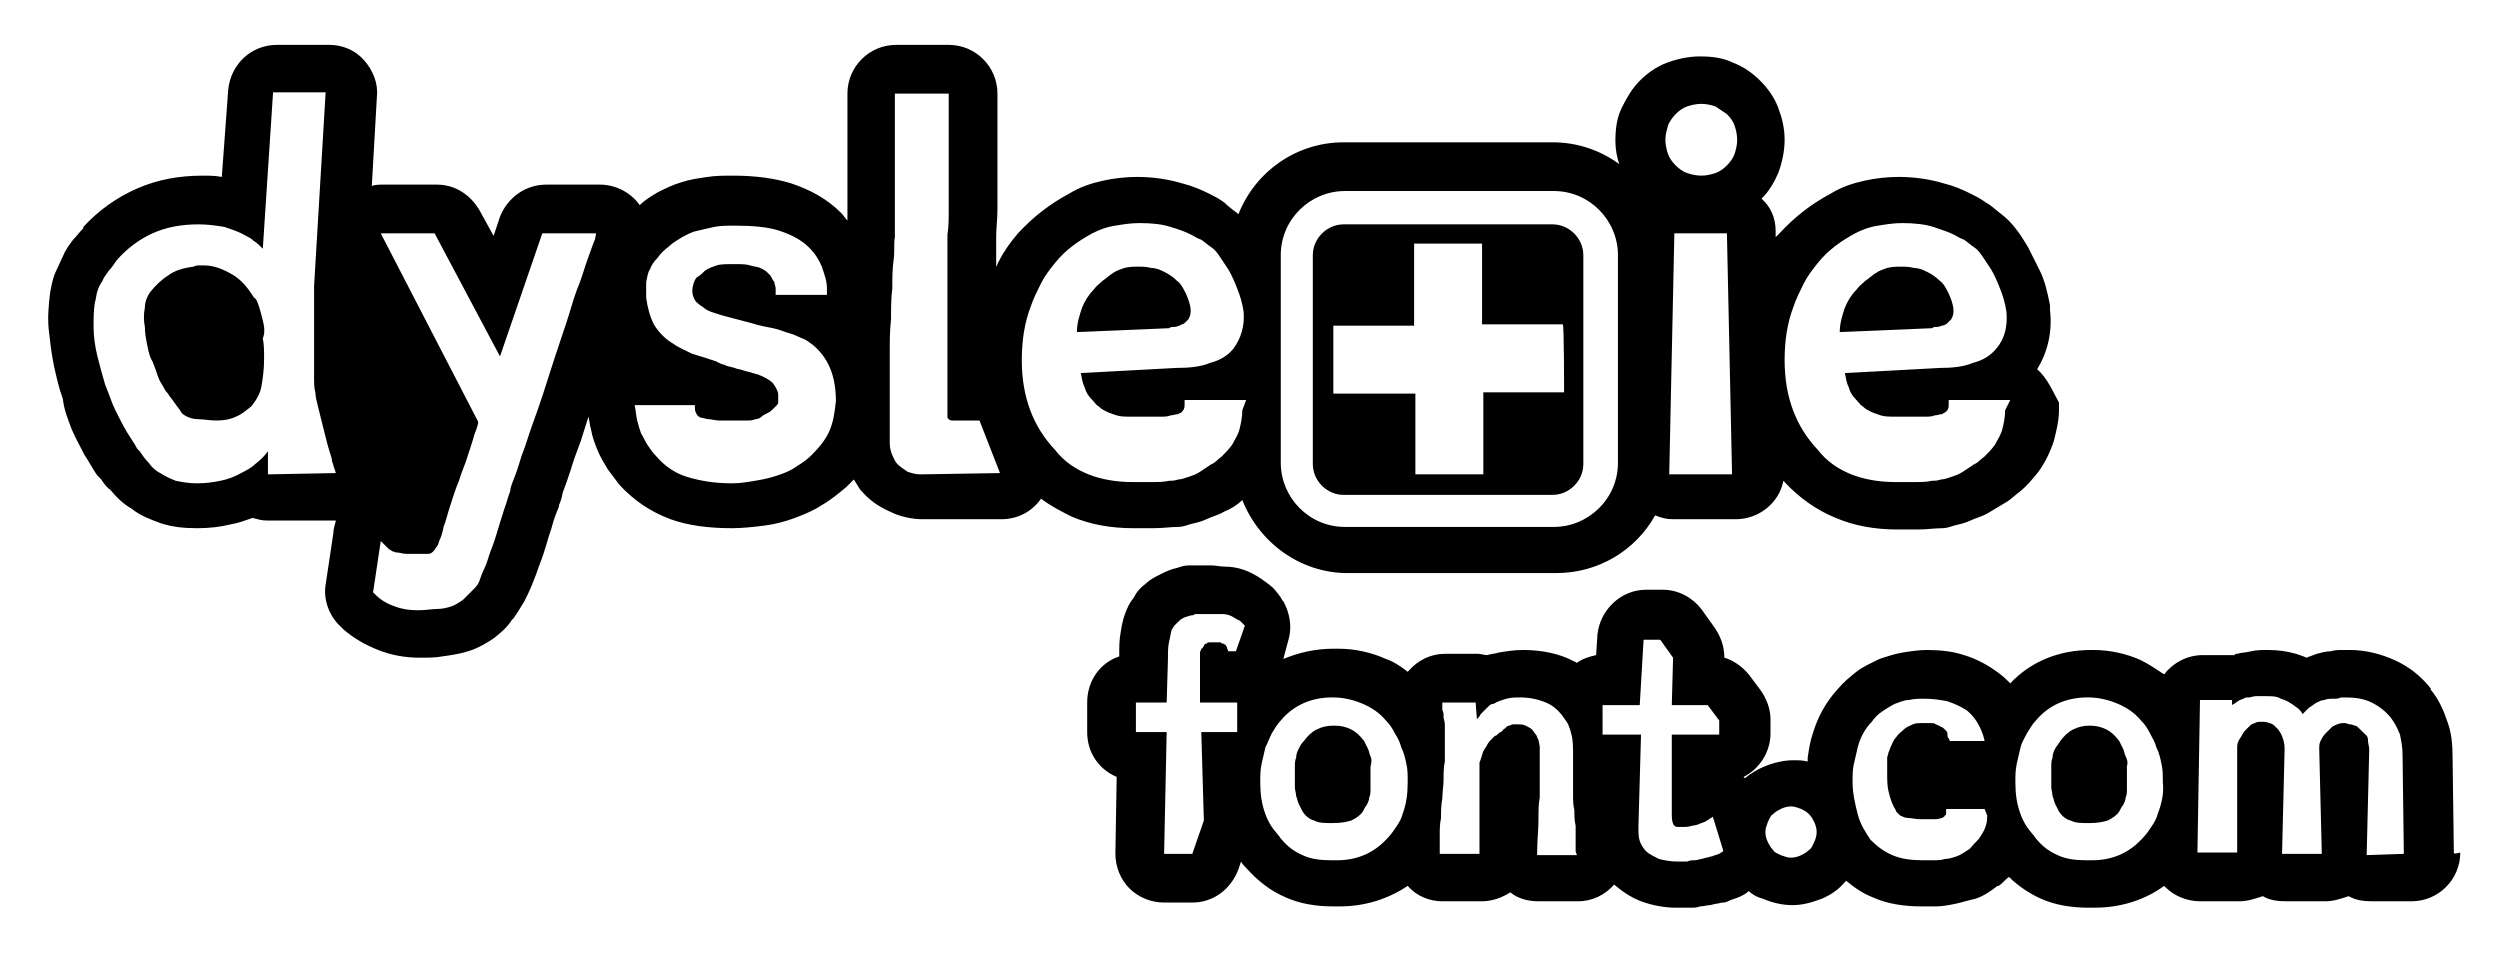 <?xml version="1.0" encoding="utf-8"?>
<!-- Generator: Adobe Illustrator 23.1.1, SVG Export Plug-In . SVG Version: 6.00 Build 0)  -->
<svg version="1.1" id="Laag_1" xmlns="http://www.w3.org/2000/svg" xmlns:xlink="http://www.w3.org/1999/xlink" x="0px" y="0px"
	 viewBox="0 0 195 74.5" style="enable-background:new 0 0 195 74.5;" xml:space="preserve">
<g>
	<g>
		<path d="M106.9,59c-0.1-0.2-0.1-0.4-0.2-0.6c-0.1-0.2-0.2-0.4-0.3-0.6c-0.3-0.4-0.6-0.7-1-0.9c-0.4-0.2-0.8-0.3-1.3-0.3H104
			c-0.5,0-0.9,0.1-1.3,0.3c-0.4,0.2-0.7,0.5-1,0.9c-0.2,0.2-0.3,0.4-0.4,0.6c-0.1,0.2-0.2,0.4-0.2,0.7c-0.1,0.2-0.1,0.5-0.1,0.7
			c0,0.2,0,0.5,0,0.8c0,0.3,0,0.6,0,0.8c0,0.2,0.1,0.5,0.1,0.7c0.1,0.2,0.1,0.4,0.2,0.6c0.1,0.2,0.2,0.4,0.3,0.6
			c0.2,0.3,0.5,0.6,0.9,0.7c0.4,0.2,0.8,0.2,1.4,0.2h0.1c0.6,0,1.1-0.1,1.4-0.2c0.4-0.2,0.7-0.4,0.9-0.7c0.1-0.2,0.2-0.4,0.3-0.5
			c0.1-0.2,0.2-0.4,0.2-0.6c0.1-0.2,0.1-0.4,0.1-0.7c0-0.2,0-0.5,0-0.8c0-0.3,0-0.6,0-0.9C107,59.4,107,59.2,106.9,59z"/>
		<path d="M165.8,59c-0.1-0.2-0.1-0.4-0.2-0.6c-0.1-0.2-0.2-0.4-0.3-0.6c-0.3-0.4-0.6-0.7-1-0.9c-0.4-0.2-0.8-0.3-1.3-0.3H163
			c-0.5,0-0.9,0.1-1.3,0.3c-0.4,0.2-0.7,0.5-1,0.9c-0.1,0.2-0.3,0.4-0.4,0.6c-0.1,0.2-0.2,0.4-0.2,0.7c-0.1,0.2-0.1,0.5-0.1,0.7
			c0,0.2,0,0.5,0,0.8c0,0.3,0,0.6,0,0.8s0.1,0.5,0.1,0.7c0.1,0.2,0.1,0.4,0.2,0.6c0.1,0.2,0.2,0.4,0.3,0.6c0.2,0.3,0.5,0.6,0.9,0.7
			c0.4,0.2,0.8,0.2,1.4,0.2h0.1c0.6,0,1.1-0.1,1.4-0.2c0.4-0.2,0.7-0.4,0.9-0.7c0.1-0.2,0.2-0.4,0.3-0.5c0.1-0.2,0.2-0.4,0.2-0.6
			c0.1-0.2,0.1-0.4,0.1-0.7c0-0.2,0-0.5,0-0.8c0-0.3,0-0.6,0-0.9C166,59.4,165.9,59.2,165.8,59z"/>
		<path d="M191.4,66.5l-0.1-7.5c0-1-0.1-1.9-0.4-2.7c-0.3-0.9-0.7-1.8-1.3-2.5c0,0,0,0,0-0.1c-0.8-1-1.7-1.7-2.8-2.2
			c-1.1-0.5-2.3-0.8-3.5-0.8h0c-0.2,0-0.4,0-0.6,0c-0.3,0-0.6,0-0.9,0.1c-0.4,0-0.7,0.1-1.1,0.2c-0.3,0.1-0.5,0.2-0.8,0.3
			c-0.2-0.1-0.5-0.2-0.8-0.3c-0.7-0.2-1.4-0.3-2.2-0.3c-0.5,0-0.9,0-1.3,0.1c-0.4,0.1-0.8,0.1-1.1,0.2c-0.1,0-0.2,0-0.2,0.1h-2.5
			c-1.2,0-2.3,0.6-3,1.5c-0.6-0.4-1.2-0.8-1.8-1.1c-1.1-0.5-2.4-0.8-3.7-0.8c0,0,0,0-0.1,0h-0.1c0,0,0,0,0,0c-2.5,0-4.7,0.9-6.3,2.6
			c-0.3-0.3-0.5-0.5-0.9-0.8c-0.8-0.6-1.7-1.1-2.7-1.4c-0.9-0.3-1.9-0.4-2.9-0.4c-0.6,0-1.3,0.1-1.9,0.2c-0.6,0.1-1.2,0.3-1.8,0.5
			c-0.6,0.3-1.3,0.6-1.8,1c-0.5,0.4-1,0.8-1.5,1.4c-0.9,1-1.5,2.1-1.9,3.4c-0.2,0.6-0.3,1.2-0.4,1.9c0,0.1,0,0.2,0,0.3
			c-0.4-0.1-0.7-0.1-1.1-0.1c-0.8,0-1.6,0.2-2.3,0.5c-0.5,0.2-1,0.5-1.5,0.9c0,0-0.1-0.1-0.1-0.1c1.2-0.6,2.1-1.9,2.1-3.4v-1.1
			c0-0.8-0.3-1.6-0.8-2.3l-0.9-1.2c-0.5-0.6-1.2-1.1-1.9-1.3l0,0c0-0.9-0.3-1.7-0.8-2.4l-1-1.4c-0.7-0.9-1.8-1.5-3-1.5h-1.3
			c-2,0-3.6,1.6-3.8,3.5l-0.1,1.6c-0.5,0.1-1.1,0.3-1.5,0.6c-0.1,0-0.1-0.1-0.2-0.1c-1.1-0.6-2.5-0.9-4-0.9c-0.7,0-1.3,0.1-1.9,0.2
			c-0.3,0.1-0.6,0.1-0.9,0.2c-0.2,0-0.5-0.1-0.7-0.1h-2.6c-1.1,0-2.1,0.5-2.8,1.3c0,0-0.1,0.1-0.1,0.1c-0.5-0.4-1.1-0.8-1.7-1
			c-1.1-0.5-2.4-0.8-3.7-0.8c0,0,0,0-0.1,0H104c0,0,0,0,0,0c-1.4,0-2.7,0.3-3.9,0.8l0.4-1.5c0.3-1,0.1-2.1-0.4-3l-0.1-0.1
			c0-0.1-0.1-0.1-0.1-0.2c-0.3-0.4-0.5-0.7-0.9-1c-0.4-0.3-0.8-0.6-1.2-0.8c-0.7-0.4-1.5-0.6-2.2-0.6c-0.4,0-0.8-0.1-1.1-0.1h-0.6
			c-0.2,0-0.4,0-0.6,0c-0.2,0-0.4,0-0.6,0c-0.3,0-0.6,0.1-0.9,0.2c-0.5,0.1-0.9,0.3-1.3,0.5c-0.4,0.2-0.8,0.4-1.1,0.7
			c-0.4,0.3-0.7,0.6-0.9,1c-0.1,0.2-0.3,0.4-0.4,0.6c0,0.1-0.1,0.1-0.1,0.2c-0.3,0.6-0.5,1.3-0.6,2.1c-0.1,0.5-0.1,1.1-0.1,1.8
			c-1.5,0.5-2.5,1.9-2.5,3.6v2.3c0,1.6,0.9,2.9,2.3,3.5l-0.1,6c0,1,0.4,2,1.1,2.7c0.7,0.7,1.7,1.1,2.7,1.1h2.2c1.6,0,3-1,3.6-2.6
			l0.2-0.6c0.1,0.2,0.3,0.4,0.4,0.5c0.9,1,1.9,1.8,3.1,2.3c1.1,0.5,2.4,0.7,3.7,0.7h0.5c2,0,3.8-0.6,5.3-1.6c0,0,0,0,0,0
			c0.7,0.8,1.7,1.2,2.7,1.2h3.1c0.8,0,1.6-0.3,2.2-0.7c0.6,0.5,1.4,0.7,2.2,0.7h3.1c1.1,0,2.1-0.5,2.8-1.3c0.6,0.5,1.3,1,2.1,1.3
			c0.8,0.3,1.8,0.5,2.7,0.5c0.4,0,0.7,0,1.1,0c0.3,0,0.6,0,0.8-0.1c0.3,0,0.5-0.1,0.8-0.1l0.4-0.1c0.2,0,0.4-0.1,0.6-0.1
			c0.2,0,0.4-0.1,0.6-0.2c0.3-0.1,0.6-0.2,0.8-0.3c0.2-0.1,0.4-0.2,0.6-0.4c0.3,0.3,0.7,0.5,1.1,0.6c0.7,0.3,1.5,0.5,2.3,0.5
			c0.8,0,1.5-0.2,2.3-0.5c0.7-0.3,1.3-0.7,1.8-1.3c0,0,0.1-0.1,0.1-0.1c0.6,0.5,1.3,1,2.1,1.3c1.1,0.5,2.4,0.7,3.8,0.7
			c0.4,0,0.7,0,1.1,0c0.5,0,1-0.1,1.5-0.2c0.5-0.1,1.1-0.3,1.6-0.4c0.6-0.2,1.2-0.6,1.7-1c0,0,0,0,0.1,0c0.3-0.2,0.5-0.5,0.8-0.7
			c0.7,0.7,1.6,1.3,2.5,1.7c1.1,0.5,2.4,0.7,3.7,0.7h0.5c2,0,3.9-0.6,5.4-1.7c0,0,0.1,0.1,0.1,0.1c0.7,0.7,1.7,1.1,2.7,1.1h3.1
			c0.6,0,1.2-0.2,1.8-0.4c0.5,0.3,1.1,0.4,1.8,0.4h3.1c0.6,0,1.2-0.2,1.8-0.4c0.5,0.3,1.1,0.4,1.8,0.4h3.1c0,0,0,0,0,0
			c2.1,0,3.8-1.7,3.8-3.8C191.5,66.6,191.4,66.6,191.4,66.5z M96.4,50.8h-0.6c0-0.1-0.1-0.2-0.1-0.3c0-0.1-0.1-0.1-0.1-0.2
			c-0.1,0-0.1-0.1-0.2-0.1c-0.1,0-0.1,0-0.2-0.1h0c0,0-0.1,0-0.1,0c-0.1,0-0.2,0-0.3,0h-0.4c-0.1,0-0.2,0-0.3,0.1
			c-0.1,0-0.2,0.1-0.2,0.2c-0.1,0.1-0.1,0.2-0.2,0.2c0,0.1-0.1,0.2-0.1,0.3v1v2.9h2.9v2.3h-2.8l0.2,6.9l-0.9,2.6h-2.2l0.2-9.5h-2.4
			v-2.3h2.4l0.1-3.4c0-0.6,0-1,0.1-1.4c0.1-0.4,0.1-0.6,0.2-0.9c0.1-0.1,0.1-0.2,0.2-0.3c0.1-0.1,0.2-0.2,0.3-0.3
			c0.1-0.1,0.2-0.2,0.4-0.3c0.2-0.1,0.3-0.1,0.6-0.2c0.1,0,0.2,0,0.3-0.1c0.1,0,0.3,0,0.4,0c0.1,0,0.3,0,0.4,0c0.1,0,0.3,0,0.4,0
			h0.2c0.2,0,0.5,0,0.8,0c0.3,0,0.6,0.1,0.9,0.3c0.2,0.1,0.3,0.2,0.4,0.2c0.1,0.1,0.2,0.2,0.3,0.3l0.1,0.1L96.4,50.8z M109.4,63.5
			c-0.1,0.4-0.3,0.7-0.5,1c-0.2,0.3-0.4,0.6-0.7,0.9c-1,1.1-2.3,1.7-3.9,1.7h-0.5c-0.8,0-1.6-0.1-2.2-0.4c-0.7-0.3-1.2-0.7-1.7-1.3
			c-0.2-0.3-0.5-0.6-0.7-0.9c-0.2-0.3-0.4-0.7-0.5-1c-0.3-0.8-0.4-1.6-0.4-2.5c0-0.5,0-0.9,0.1-1.4c0.1-0.4,0.2-0.9,0.3-1.3
			c0.2-0.4,0.3-0.7,0.5-1.1c0.2-0.3,0.4-0.7,0.7-1c1-1.2,2.4-1.8,4-1.8h0.1c0.8,0,1.6,0.2,2.3,0.5c0.7,0.3,1.3,0.7,1.8,1.3
			c0.3,0.3,0.5,0.6,0.7,1c0.2,0.3,0.4,0.7,0.5,1.1c0.2,0.4,0.3,0.8,0.4,1.3c0.1,0.4,0.1,0.9,0.1,1.4
			C109.8,61.9,109.7,62.7,109.4,63.5z M123,66.7h-3.1l0-0.3c0-0.9,0.1-1.7,0.1-2.4c0-0.7,0-1.3,0.1-1.8c0-0.5,0-0.9,0-1.2
			c0-0.3,0-0.6,0-0.8c0-0.2,0-0.4,0-0.5c0-0.1,0-0.2,0-0.3v-0.1c0-0.4,0-0.8,0-1c0-0.2-0.1-0.5-0.1-0.6c-0.1-0.1-0.1-0.3-0.2-0.4
			c-0.1-0.1-0.2-0.3-0.3-0.4c-0.1-0.1-0.3-0.2-0.5-0.3c-0.2-0.1-0.4-0.1-0.7-0.1c-0.1,0-0.2,0-0.3,0s-0.2,0.1-0.3,0.1
			c-0.1,0-0.2,0.1-0.3,0.2c-0.1,0.1-0.2,0.1-0.2,0.2c-0.1,0.1-0.2,0.1-0.3,0.2c-0.1,0.1-0.2,0.2-0.3,0.2c-0.1,0.1-0.2,0.2-0.3,0.3
			c-0.1,0.1-0.2,0.2-0.3,0.4c-0.1,0.2-0.2,0.3-0.3,0.5c-0.1,0.2-0.1,0.4-0.2,0.6c0,0.1-0.1,0.2-0.1,0.3c0,0.1,0,0.2,0,0.3
			c0,0.1,0,0.2,0,0.4s0,0.3,0,0.5c0,0.1,0,0.2,0,0.4c0,0.2,0,0.5,0,0.7c0,0.3,0,0.6,0,0.9c0,0.3,0,0.7,0,1c0,0.3,0,0.7,0,1
			c0,0.3,0,0.6,0,0.8c0,0.2,0,0.4,0,0.6c0,0.2,0,0.2,0,0.2l0,0.3h-3.1l0-0.3c0,0,0-0.1,0-0.3c0-0.2,0-0.5,0-0.9c0-0.4,0-0.8,0.1-1.3
			c0-0.5,0-1,0.1-1.5c0-0.5,0.1-1,0.1-1.5c0-0.5,0-1,0.1-1.4c0-0.4,0-0.8,0-1.2c0-0.3,0-0.6,0-0.7c0-0.2,0-0.4,0-0.7
			c0-0.3,0-0.5-0.1-0.8c0-0.3,0-0.5-0.1-0.6c0-0.2,0-0.3,0-0.3l0-0.3h2.6l0.1,1.3c0.1-0.1,0.2-0.2,0.3-0.4c0.1-0.1,0.2-0.2,0.3-0.3
			c0.1-0.1,0.2-0.2,0.3-0.3c0.1-0.1,0.2-0.2,0.4-0.2c0.3-0.2,0.7-0.3,1-0.4c0.4-0.1,0.7-0.1,1.1-0.1c0.8,0,1.6,0.2,2.2,0.5
			c0.6,0.3,1,0.8,1.4,1.4c0.2,0.3,0.3,0.7,0.4,1.1c0.1,0.4,0.1,1,0.1,1.7c0,0.1,0,0.4,0,0.7c0,0.3,0,0.6,0,1c0,0.4,0,0.8,0,1.2
			c0,0.4,0,0.8,0.1,1.2c0,0.4,0,0.8,0.1,1.2c0,0.4,0,0.7,0,1c0,0.3,0,0.5,0,0.7c0,0.2,0,0.3,0,0.3L123,66.7L123,66.7z M134.4,66.4
			c-0.1,0.1-0.2,0.1-0.3,0.2c-0.1,0-0.2,0.1-0.3,0.1c-0.1,0-0.2,0.1-0.3,0.1c-0.1,0-0.3,0.1-0.4,0.1c-0.1,0-0.3,0.1-0.4,0.1
			c-0.1,0-0.3,0.1-0.5,0.1c-0.2,0-0.4,0-0.6,0.1c-0.2,0-0.5,0-0.8,0c-0.5,0-1-0.1-1.4-0.2c-0.4-0.2-0.8-0.4-1-0.6
			c-0.2-0.2-0.4-0.5-0.5-0.8c-0.1-0.3-0.1-0.7-0.1-1.2l0.2-7.1H125v-2.3h2.9l0.3-5.1h1.3l1,1.4l-0.1,3.7h2.8l0.9,1.2v1.1h-3.7l0,6.3
			c0,0.5,0.1,0.7,0.2,0.8c0.1,0.1,0.2,0.1,0.3,0.1s0.3,0,0.4,0h0c0.2,0,0.4,0,0.7-0.1c0.2,0,0.5-0.1,0.7-0.2c0.1,0,0.2-0.1,0.3-0.1
			c0.1-0.1,0.2-0.1,0.3-0.2c0.1-0.1,0.2-0.1,0.3-0.2l0.8,2.6L134.4,66.4z M141.5,65.7c-0.1,0.2-0.2,0.5-0.4,0.6
			c-0.2,0.2-0.4,0.3-0.6,0.4c-0.2,0.1-0.5,0.2-0.8,0.2c-0.3,0-0.5-0.1-0.8-0.2c-0.2-0.1-0.5-0.2-0.6-0.4c-0.2-0.2-0.3-0.4-0.4-0.6
			c-0.1-0.2-0.2-0.5-0.2-0.8c0-0.3,0.1-0.5,0.2-0.8c0.1-0.2,0.2-0.5,0.4-0.6c0.2-0.2,0.4-0.3,0.6-0.4c0.2-0.1,0.5-0.2,0.8-0.2
			c0.3,0,0.5,0.1,0.8,0.2c0.2,0.1,0.4,0.2,0.6,0.4c0.2,0.2,0.3,0.4,0.4,0.6c0.1,0.2,0.2,0.5,0.2,0.8
			C141.7,65.2,141.6,65.5,141.5,65.7z M155,63.6c0,0.2,0,0.5-0.1,0.8c-0.1,0.3-0.2,0.5-0.4,0.8c-0.1,0.2-0.3,0.4-0.5,0.6
			c-0.2,0.2-0.3,0.4-0.5,0.5c-0.3,0.2-0.6,0.4-0.9,0.5S152,67,151.7,67c-0.3,0.1-0.6,0.1-0.9,0.1c-0.3,0-0.6,0-0.9,0
			c-0.8,0-1.6-0.1-2.3-0.4c-0.7-0.3-1.2-0.7-1.7-1.2c-0.4-0.6-0.8-1.2-1-2c-0.2-0.8-0.4-1.6-0.4-2.5c0-0.5,0-1,0.1-1.4
			s0.2-0.9,0.3-1.3c0.2-0.8,0.6-1.5,1.1-2c0.2-0.3,0.5-0.6,0.8-0.8c0.3-0.2,0.6-0.4,1-0.6c0.3-0.1,0.7-0.3,1.1-0.3
			c0.4-0.1,0.8-0.1,1.2-0.1c0.7,0,1.3,0.1,1.8,0.2c0.6,0.2,1,0.4,1.5,0.7c0.6,0.5,1,1.1,1.3,2l0.1,0.4h-2.7l-0.1-0.2
			c-0.1-0.1-0.1-0.2-0.1-0.4c0-0.1-0.1-0.2-0.2-0.3c-0.1-0.1-0.2-0.2-0.3-0.2c-0.1-0.1-0.2-0.1-0.4-0.2c-0.1-0.1-0.3-0.1-0.4-0.1
			c-0.2,0-0.4,0-0.6,0c-0.3,0-0.6,0-0.8,0.1s-0.5,0.2-0.7,0.4c-0.2,0.2-0.4,0.3-0.6,0.6c-0.2,0.2-0.3,0.5-0.4,0.7
			c-0.1,0.2-0.1,0.3-0.2,0.5c0,0.1-0.1,0.3-0.1,0.4c0,0.1,0,0.3,0,0.5c0,0.2,0,0.4,0,0.7c0,0.5,0,1,0.1,1.4c0.1,0.4,0.2,0.8,0.4,1.2
			l0,0c0.1,0.2,0.2,0.3,0.2,0.4c0.1,0.1,0.2,0.2,0.3,0.3c0.2,0.1,0.4,0.2,0.6,0.2c0.3,0,0.6,0.1,1,0.1h0.2c0.4,0,0.8,0,1,0
			c0.2,0,0.4-0.1,0.5-0.1c0.1-0.1,0.2-0.1,0.2-0.2c0.1,0,0.1-0.1,0.1-0.3l0-0.2h3L155,63.6L155,63.6z M168.3,63.5
			c-0.1,0.4-0.3,0.7-0.5,1c-0.2,0.3-0.4,0.6-0.7,0.9c-1,1.1-2.3,1.7-3.9,1.7h-0.5c-0.8,0-1.6-0.1-2.2-0.4c-0.7-0.3-1.2-0.7-1.7-1.3
			c-0.2-0.3-0.5-0.6-0.7-0.9c-0.2-0.3-0.4-0.7-0.5-1c-0.3-0.8-0.4-1.6-0.4-2.5c0-0.5,0-0.9,0.1-1.4c0.1-0.4,0.2-0.9,0.3-1.3
			c0.1-0.4,0.3-0.7,0.5-1.1c0.2-0.3,0.4-0.7,0.7-1c1-1.2,2.4-1.8,4-1.8h0.1c0.8,0,1.6,0.2,2.3,0.5c0.7,0.3,1.3,0.7,1.8,1.3
			c0.3,0.3,0.5,0.6,0.7,1s0.4,0.7,0.5,1.1c0.2,0.4,0.3,0.8,0.4,1.3c0.1,0.4,0.1,0.9,0.1,1.4C168.8,61.9,168.6,62.7,168.3,63.5z
			 M184.6,66.7l0.2-8.2c0-0.3-0.1-0.5-0.1-0.8s-0.2-0.4-0.4-0.6c-0.1-0.1-0.2-0.2-0.3-0.3c-0.1-0.1-0.2-0.2-0.3-0.2
			s-0.2-0.1-0.4-0.1c-0.1,0-0.3-0.1-0.4-0.1h0c-0.2,0-0.4,0-0.6,0.1c-0.2,0.1-0.3,0.1-0.4,0.2c-0.1,0.1-0.2,0.2-0.3,0.3
			c-0.1,0.1-0.1,0.1-0.2,0.2c-0.2,0.2-0.3,0.4-0.4,0.6c-0.1,0.2-0.1,0.4-0.1,0.6l0.2,8.2H178l0.2-8.2c0-0.4-0.1-0.8-0.3-1.2
			c-0.1-0.1-0.1-0.2-0.2-0.3c-0.1-0.1-0.2-0.2-0.3-0.3c-0.1-0.1-0.3-0.2-0.4-0.2c-0.2-0.1-0.4-0.1-0.6-0.1c-0.2,0-0.4,0-0.5,0.1
			c-0.1,0-0.3,0.1-0.4,0.2c-0.1,0.1-0.2,0.2-0.3,0.3c-0.1,0.1-0.2,0.2-0.3,0.4c-0.1,0.2-0.2,0.3-0.3,0.5c-0.1,0.2-0.1,0.4-0.1,0.6
			c0,0.1,0,0.3,0,0.4s0,0.3,0,0.4v1c0,0.1,0,0.2,0,0.5s0,0.5,0,0.8c0,0.3,0,0.6,0,1s0,0.7,0,1c0,0.4,0,0.7,0,1c0,0.3,0,0.6,0,0.9
			c0,0.3,0,0.5,0,0.6c0,0.2,0,0.2,0,0.2v0.3h-3.1l0.2-11.9h2.5v0.4c0.1-0.1,0.2-0.1,0.3-0.2c0.1-0.1,0.2-0.1,0.3-0.2h0
			c0.1,0,0.2-0.1,0.3-0.1c0.1-0.1,0.2-0.1,0.4-0.1c0.2,0,0.3-0.1,0.6-0.1c0.2,0,0.5,0,0.8,0c0.4,0,0.8,0,1.1,0.2
			c0.4,0.1,0.7,0.3,1,0.5c0.1,0.1,0.3,0.2,0.4,0.3s0.2,0.2,0.3,0.4c0.2-0.2,0.3-0.3,0.5-0.5c0.2-0.1,0.4-0.3,0.6-0.4
			c0.2-0.1,0.4-0.2,0.6-0.2c0.2-0.1,0.5-0.1,0.7-0.1c0.2,0,0.4,0,0.6-0.1c0.2,0,0.3,0,0.4,0h0c0.7,0,1.4,0.1,2,0.4
			c0.6,0.3,1.1,0.7,1.5,1.2c0.3,0.4,0.5,0.8,0.7,1.3c0.1,0.5,0.2,1,0.2,1.6l0.1,7.7L184.6,66.7L184.6,66.7z"/>
	</g>
	<g>
		<path d="M20.5,25c-0.1-0.4-0.2-0.8-0.3-1.1c-0.1-0.3-0.2-0.6-0.4-0.7c-0.5-0.8-1-1.4-1.7-1.8c-0.7-0.4-1.4-0.7-2.2-0.7
			c-0.1,0-0.2,0-0.4,0c-0.1,0-0.2,0-0.4,0.1c-0.8,0.1-1.5,0.3-2,0.7c-0.5,0.3-1,0.8-1.4,1.3c-0.2,0.3-0.4,0.7-0.4,1.2
			c-0.1,0.5-0.1,1,0,1.5c0,0.5,0.1,1,0.2,1.5c0.1,0.5,0.2,0.9,0.4,1.2c0.2,0.5,0.3,0.8,0.4,1.1c0.1,0.3,0.2,0.5,0.4,0.8
			c0.1,0.2,0.2,0.4,0.4,0.6c0.1,0.2,0.3,0.4,0.5,0.7c0.2,0.3,0.4,0.5,0.5,0.7c0.1,0.2,0.3,0.3,0.5,0.4c0.2,0.1,0.5,0.2,0.9,0.2
			c0.4,0,0.8,0.1,1.4,0.1c0.6,0,1.1-0.1,1.5-0.3c0.5-0.2,0.8-0.5,1.2-0.8c0.4-0.5,0.7-1,0.8-1.6c0.1-0.6,0.2-1.3,0.2-2.1
			c0-0.6,0-1.1-0.1-1.6C20.7,25.9,20.6,25.4,20.5,25z"/>
		<path d="M91.6,25.5c0.2,0,0.3-0.1,0.4-0.1c0.1-0.1,0.3-0.1,0.4-0.2s0.2-0.2,0.3-0.3c0.3-0.5,0.2-1.1-0.2-2c-0.2-0.4-0.4-0.8-0.7-1
			c-0.3-0.3-0.6-0.5-1-0.7s-0.7-0.3-1-0.3c-0.4-0.1-0.7-0.1-1-0.1c-0.4,0-0.7,0-1.1,0.1c-0.3,0.1-0.6,0.2-0.9,0.4
			c-0.3,0.2-0.5,0.4-0.8,0.6c-0.2,0.2-0.5,0.4-0.7,0.7c-0.4,0.4-0.7,0.9-0.9,1.4c-0.2,0.6-0.4,1.2-0.4,1.9l7.2-0.3
			C91.3,25.5,91.4,25.5,91.6,25.5z"/>
		<path d="M121.1,17.5h-16.3c-1.3,0-2.4,1.1-2.4,2.4v16.3c0,1.3,1.1,2.4,2.4,2.4h16.3c1.3,0,2.4-1.1,2.4-2.4V19.9
			C123.5,18.6,122.4,17.5,121.1,17.5z M122,30.6h-6.3V37h-5.3v-6.3H104v-5.3h6.3V19h5.3v6.3h6.3C122,25.3,122,30.6,122,30.6z"/>
		<path d="M158.9,28.8c0.8-1.3,1.2-2.9,1-4.6c0-0.1,0-0.3,0-0.4c-0.2-1-0.4-1.9-0.8-2.7c-0.3-0.6-0.6-1.2-0.9-1.8
			c-0.3-0.5-0.6-1-1-1.5c-0.3-0.4-0.7-0.8-1.1-1.1c-0.4-0.3-0.8-0.7-1.2-0.9c-0.4-0.3-0.8-0.5-1.2-0.7c-0.6-0.3-1.3-0.6-2.1-0.8
			c-1-0.3-2.2-0.5-3.5-0.5c-0.9,0-1.8,0.1-2.7,0.3c-0.9,0.2-1.8,0.5-2.6,1c-1.5,0.8-2.8,1.8-4,3.1c0,0,0,0,0,0
			c-0.1,0.1-0.2,0.2-0.3,0.3l0-0.5c0-1-0.4-1.9-1.1-2.5c0.6-0.6,1-1.3,1.3-2c0.3-0.8,0.5-1.7,0.5-2.6c0-0.9-0.2-1.7-0.5-2.5
			c-0.3-0.8-0.8-1.5-1.4-2.1c-0.6-0.6-1.3-1.1-2.1-1.4c-0.8-0.4-1.7-0.5-2.6-0.5c-0.9,0-1.8,0.2-2.6,0.5c-0.8,0.3-1.5,0.8-2.1,1.4
			c-0.6,0.6-1,1.3-1.4,2.1c-0.4,0.8-0.5,1.7-0.5,2.6c0,0.6,0.1,1.2,0.3,1.8c-1.5-1.1-3.3-1.7-5.2-1.7h-16.3c-3.7,0-6.9,2.3-8.2,5.6
			c-0.4-0.3-0.8-0.6-1.1-0.9c-0.4-0.3-0.8-0.5-1.2-0.7c-0.6-0.3-1.3-0.6-2.1-0.8c-1-0.3-2.2-0.5-3.5-0.5c-0.9,0-1.8,0.1-2.7,0.3
			c-0.9,0.2-1.8,0.5-2.6,1c-1.5,0.8-2.8,1.8-4,3.1c0,0,0,0,0,0c-0.6,0.7-1.1,1.4-1.5,2.2c-0.1,0.1-0.1,0.3-0.2,0.4
			c0-0.2,0-0.5,0-0.7c0-0.6,0-1.2,0-1.6c0-0.7,0.1-1.4,0.1-2.2c0-0.8,0-1.6,0-2.4c0-0.8,0-1.6,0-2.3c0-0.7,0-1.4,0-1.9
			c0-0.6,0-1.1,0-1.4c0-0.3,0-0.4,0-0.5V7.3c0-2.1-1.7-3.8-3.8-3.8h-4.1c-2.1,0-3.8,1.7-3.8,3.8l0,0.9c0,0.4,0,0.8,0,1.4
			c0,0.6,0,1.2,0,1.9c0,0.7,0,1.5,0,2.3c0,0.8,0,1.5,0,2.3c0,0.4,0,0.7,0,1.1c-0.2-0.2-0.3-0.4-0.5-0.6c-1.1-1.1-2.4-1.8-3.9-2.3
			c-1.3-0.4-2.8-0.6-4.5-0.6c-0.7,0-1.4,0-2,0.1c-0.7,0.1-1.4,0.2-2,0.4c-0.7,0.2-1.3,0.5-1.9,0.8c-0.5,0.3-1,0.6-1.4,1c0,0,0,0,0,0
			c-0.7-1-1.9-1.6-3.1-1.6h-4.2c-1.6,0-3,1-3.6,2.5l-0.5,1.5l-1.1-2c-0.7-1.2-1.9-2-3.3-2h-4.2c-0.3,0-0.6,0-0.9,0.1l0.4-7
			c0.1-1-0.3-2-1-2.8c-0.7-0.8-1.7-1.2-2.7-1.2h-4.1c-2,0-3.6,1.5-3.8,3.5l-0.5,6.8c-0.5-0.1-1-0.1-1.5-0.1c-1.8,0-3.5,0.3-5.1,1
			c-1.6,0.7-3,1.7-4.2,3c0,0,0,0,0,0.1c-0.3,0.3-0.5,0.6-0.8,0.9c-0.3,0.4-0.6,0.8-0.8,1.3c-0.2,0.4-0.4,0.9-0.6,1.3
			c-0.2,0.5-0.3,1-0.4,1.6c-0.1,0.9-0.2,1.8-0.1,2.8c0.1,0.9,0.2,1.8,0.4,2.8c0.2,0.9,0.4,1.8,0.7,2.6C5,32,5.3,32.7,5.6,33.5
			c0.3,0.7,0.7,1.4,1,2c0.4,0.6,0.7,1.2,1,1.6c0.1,0.1,0.2,0.2,0.3,0.3c0.2,0.3,0.4,0.6,0.7,0.8c0.5,0.6,1,1.1,1.7,1.5
			c0.6,0.5,1.4,0.8,2.2,1.1c0.9,0.3,1.8,0.4,2.9,0.4h0c0.9,0,1.8-0.1,2.6-0.3c0.6-0.1,1.1-0.3,1.7-0.5c0.4,0.1,0.7,0.2,1.1,0.2h5.4
			C26.1,41,26,41.3,26,41.6l-0.6,4c-0.2,1.2,0.3,2.5,1.2,3.3l0.2,0.2c0,0,0,0,0,0c0.8,0.7,1.7,1.2,2.7,1.6c1,0.4,2.1,0.6,3.2,0.6
			c0.7,0,1.3,0,1.8-0.1c0.7-0.1,1.4-0.2,2-0.4c0.7-0.2,1.4-0.6,2-1c0.5-0.4,1-0.8,1.4-1.4c0,0,0-0.1,0.1-0.1
			c0.3-0.4,0.6-0.9,0.9-1.4c0.2-0.4,0.4-0.8,0.6-1.3c0.2-0.5,0.4-1,0.6-1.6c0.2-0.5,0.4-1.1,0.6-1.8c0.1-0.4,0.3-0.9,0.4-1.3
			c0.1-0.4,0.3-0.9,0.5-1.4c0,0,0,0,0-0.1c0.1-0.2,0.2-0.5,0.3-1c0.2-0.5,0.4-1.1,0.6-1.7c0.2-0.7,0.5-1.5,0.8-2.3
			c0.2-0.6,0.4-1.3,0.6-1.9c0.1,0.4,0.1,0.7,0.2,1c0.1,0.6,0.3,1.1,0.5,1.6c0.2,0.5,0.5,1,0.8,1.5c0.3,0.4,0.6,0.8,0.9,1.2
			c0,0,0,0,0,0c1.1,1.2,2.4,2.1,4,2.7c1.4,0.5,3,0.7,4.8,0.7c0.8,0,1.7-0.1,2.5-0.2c0.8-0.1,1.6-0.3,2.4-0.6c0.8-0.3,1.5-0.6,2.1-1
			c0.7-0.4,1.3-0.9,1.9-1.4c0.2-0.2,0.4-0.4,0.6-0.6c0.2,0.3,0.3,0.5,0.5,0.8c0,0,0.1,0.1,0.1,0.1c0.6,0.7,1.3,1.2,2.2,1.6
			c0.8,0.4,1.7,0.6,2.6,0.6h6.1c0,0,0,0,0,0c1.3,0,2.4-0.6,3.1-1.6c0.8,0.6,1.6,1,2.4,1.4c1.4,0.6,3,0.9,4.8,0.9c0.5,0,1,0,1.6,0
			c0.7,0,1.3-0.1,1.9-0.1c0.3,0,0.6-0.1,0.9-0.2c0.4-0.1,0.9-0.2,1.3-0.4c0.4-0.2,0.9-0.3,1.4-0.6c0.5-0.2,1-0.5,1.4-0.9
			c1.3,3.3,4.5,5.7,8.2,5.7h16.3c3.3,0,6.2-1.8,7.7-4.5c0.5,0.2,0.9,0.3,1.4,0.3h4.9c0,0,0,0,0,0c1.8,0,3.4-1.3,3.7-3
			c0,0,0,0,0.1,0.1c1.1,1.2,2.5,2.2,4,2.8c1.4,0.6,3,0.9,4.8,0.9c0.5,0,1,0,1.6,0c0.7,0,1.3-0.1,1.9-0.1c0.3,0,0.6-0.1,0.9-0.2
			c0.4-0.1,0.9-0.2,1.3-0.4c0.4-0.2,0.9-0.3,1.4-0.6c0.5-0.3,1-0.6,1.5-0.9c0.3-0.2,0.6-0.5,1-0.8c0.5-0.4,0.9-0.9,1.4-1.5
			c0,0,0,0,0,0c0.5-0.7,0.9-1.5,1.2-2.4c0.2-0.8,0.4-1.6,0.4-2.4c0-0.1,0-0.1,0-0.2v-0.4C160.1,30.5,159.7,29.5,158.9,28.8z
			 M20.9,37v-1.8c-0.3,0.4-0.6,0.7-1,1c-0.3,0.3-0.7,0.5-1.1,0.7c-0.5,0.3-1.1,0.5-1.6,0.6c-0.5,0.1-1.1,0.2-1.8,0.2h0
			c-0.7,0-1.2-0.1-1.7-0.2c-0.5-0.2-0.9-0.4-1.2-0.6c-0.4-0.2-0.7-0.5-0.9-0.8c-0.3-0.3-0.5-0.6-0.7-0.9L10.7,35
			c-0.2-0.4-0.5-0.8-0.8-1.3c-0.3-0.5-0.6-1.1-0.9-1.7c-0.3-0.6-0.5-1.3-0.8-2c-0.2-0.7-0.4-1.4-0.6-2.2c-0.2-0.8-0.3-1.6-0.3-2.3
			c0-0.7,0-1.3,0.1-1.9c0.1-0.3,0.1-0.6,0.2-0.9s0.2-0.5,0.4-0.8c0.1-0.3,0.3-0.5,0.5-0.8c0.2-0.2,0.4-0.5,0.6-0.8
			c0.8-0.9,1.7-1.6,2.8-2.1c1.1-0.5,2.3-0.7,3.6-0.7c0.7,0,1.4,0.1,2,0.2c0.6,0.2,1.2,0.4,1.7,0.7c0.2,0.1,0.4,0.2,0.6,0.4
			c0.2,0.1,0.4,0.3,0.7,0.6l0.8-12.2h4.1l-0.9,15.1c0,0.1,0,0.3,0,0.6s0,0.8,0,1.3c0,0.5,0,1.1,0,1.7c0,0.6,0,1.2,0,1.8
			c0,0.6,0,1.2,0,1.7c0,0.5,0,0.9,0.1,1.2c0,0.3,0.1,0.7,0.2,1.1c0.1,0.4,0.2,0.8,0.3,1.2c0.1,0.4,0.2,0.8,0.3,1.2
			c0.1,0.4,0.2,0.8,0.3,1.1c0.1,0.3,0.2,0.6,0.2,0.8c0.1,0.2,0.1,0.3,0.1,0.3l0.2,0.6L20.9,37L20.9,37z M46.4,18.7
			c0,0-0.1,0.2-0.2,0.5c-0.1,0.3-0.3,0.8-0.5,1.4s-0.4,1.3-0.7,2c-0.3,0.8-0.5,1.6-0.8,2.5c-0.3,0.9-0.6,1.8-0.9,2.7
			c-0.3,0.9-0.6,1.9-0.9,2.8c-0.3,0.9-0.6,1.8-0.9,2.6c-0.3,0.8-0.5,1.6-0.8,2.3c-0.2,0.7-0.4,1.3-0.6,1.8c-0.2,0.5-0.3,0.8-0.3,1
			c-0.2,0.5-0.3,1-0.5,1.5c-0.1,0.4-0.3,0.9-0.4,1.3c-0.2,0.7-0.4,1.3-0.6,1.8s-0.3,1-0.5,1.4c-0.2,0.4-0.3,0.7-0.4,1
			c-0.1,0.3-0.3,0.5-0.5,0.7c-0.3,0.3-0.6,0.6-0.8,0.8c-0.3,0.2-0.6,0.4-0.9,0.5c-0.3,0.1-0.7,0.2-1.1,0.2c-0.4,0-0.9,0.1-1.5,0.1
			c-0.7,0-1.3-0.1-1.8-0.3c-0.6-0.2-1.1-0.5-1.5-0.9l-0.2-0.2l0.6-4l0.6,0.6c0.1,0.1,0.2,0.1,0.3,0.2c0.1,0,0.2,0.1,0.4,0.1
			c0.2,0,0.4,0.1,0.7,0.1s0.6,0,1.1,0c0.3,0,0.5,0,0.6,0c0.2,0,0.3-0.1,0.4-0.2c0.1-0.1,0.2-0.3,0.3-0.4c0.1-0.1,0.1-0.3,0.2-0.5v0
			c0.1-0.2,0.2-0.5,0.3-1c0.2-0.5,0.3-1,0.5-1.6c0.2-0.6,0.4-1.3,0.7-2c0.2-0.7,0.5-1.3,0.7-2c0.2-0.6,0.4-1.2,0.5-1.6
			c0.2-0.5,0.3-0.8,0.3-1l-7.6-14.7h4.2l5.1,9.6l3.3-9.6h4.2L46.4,18.7z M65.2,31.3c-0.1,0.9-0.2,1.6-0.5,2.3
			c-0.3,0.7-0.8,1.3-1.4,1.9c-0.3,0.3-0.7,0.6-1.2,0.9c-0.4,0.3-0.9,0.5-1.5,0.7c-0.6,0.2-1.1,0.3-1.7,0.4c-0.6,0.1-1.2,0.2-1.8,0.2
			c-1.4,0-2.5-0.2-3.5-0.5c-1-0.3-1.8-0.9-2.4-1.6c-0.3-0.3-0.5-0.6-0.7-0.9c-0.2-0.3-0.3-0.6-0.5-0.9c-0.1-0.3-0.2-0.6-0.3-1
			c-0.1-0.4-0.1-0.8-0.2-1.2h4.7c0,0.3,0,0.5,0.1,0.6c0,0.1,0.1,0.2,0.2,0.3c0.1,0,0.1,0.1,0.3,0.1c0.1,0,0.3,0.1,0.5,0.1
			c0.2,0,0.5,0.1,0.8,0.1c0.3,0,0.7,0,1.2,0c0.4,0,0.7,0,0.9,0c0.3,0,0.5,0,0.7-0.1c0.2,0,0.4-0.1,0.5-0.2s0.3-0.2,0.5-0.3
			c0.2-0.1,0.3-0.2,0.4-0.3c0.1-0.1,0.2-0.2,0.3-0.3s0.1-0.2,0.1-0.3s0-0.3,0-0.5c0-0.3-0.2-0.6-0.4-0.9c-0.3-0.3-0.7-0.5-1.2-0.7
			c-0.1,0-0.3-0.1-0.4-0.1c-0.2-0.1-0.4-0.1-0.7-0.2c-0.2-0.1-0.5-0.1-0.7-0.2c-0.3-0.1-0.5-0.1-0.7-0.2c-0.2-0.1-0.4-0.1-0.5-0.2
			c-0.1,0-0.2-0.1-0.2-0.1c-0.6-0.2-1.2-0.4-1.9-0.6c-0.6-0.3-1.1-0.5-1.5-0.8c-0.7-0.4-1.2-1-1.5-1.5c-0.3-0.6-0.5-1.3-0.6-2.1
			c0-0.4,0-0.8,0-1.2c0.1-0.4,0.1-0.7,0.3-1c0.1-0.3,0.3-0.6,0.6-0.9c0.2-0.3,0.5-0.6,0.9-0.9c0.3-0.3,0.7-0.5,1-0.7
			c0.4-0.2,0.7-0.4,1.2-0.5c0.4-0.1,0.9-0.2,1.3-0.3c0.5-0.1,1-0.1,1.6-0.1c1.4,0,2.6,0.1,3.5,0.4c0.9,0.3,1.7,0.7,2.3,1.3
			c0.5,0.5,0.8,1,1,1.5c0.2,0.6,0.4,1.1,0.4,1.7v0.5h-4v-0.5c0-0.2-0.1-0.3-0.1-0.5c-0.1-0.1-0.2-0.3-0.3-0.5
			c-0.1-0.1-0.2-0.2-0.3-0.3c-0.1-0.1-0.3-0.2-0.5-0.3c-0.2-0.1-0.5-0.1-0.8-0.2c-0.3-0.1-0.7-0.1-1.2-0.1c-0.6,0-1.1,0-1.4,0.1
			c-0.3,0.1-0.6,0.2-0.9,0.4c-0.2,0.2-0.4,0.4-0.6,0.5S54,22.3,54,22.7c0,0.3,0.1,0.5,0.2,0.7c0.1,0.2,0.4,0.4,0.7,0.6
			c0.2,0.2,0.5,0.3,0.8,0.4c0.3,0.1,0.6,0.2,1,0.3l1.9,0.5c0.6,0.2,1.2,0.3,1.7,0.4c0.5,0.1,0.9,0.3,1.3,0.4c0.4,0.1,0.7,0.3,1,0.4
			s0.5,0.3,0.8,0.5C64.6,27.9,65.2,29.3,65.2,31.3z M71.8,37c-0.4,0-0.7-0.1-1-0.2c-0.3-0.2-0.6-0.4-0.8-0.6
			c-0.2-0.2-0.3-0.5-0.4-0.7c-0.1-0.2-0.2-0.6-0.2-0.9v-1.3c0,0,0-0.2,0-0.5s0-0.7,0-1.2c0-0.5,0-1.2,0-1.9c0-0.7,0-1.5,0-2.3
			c0-0.8,0-1.6,0.1-2.5c0-0.8,0-1.7,0.1-2.4c0-0.8,0-1.5,0.1-2.2s0-1.3,0.1-1.8c0-0.6,0-1.3,0-2.1c0-0.8,0-1.5,0-2.3
			c0-0.8,0-1.5,0-2.3c0-0.7,0-1.4,0-2c0-0.6,0-1,0-1.4s0-0.5,0-0.5V7.3H74v0.4c0,0,0,0.2,0,0.5c0,0.3,0,0.8,0,1.4s0,1.2,0,2
			c0,0.7,0,1.5,0,2.3c0,0.8,0,1.6,0,2.3c0,0.8,0,1.5-0.1,2.1c0,0.5,0,1.1,0,1.7c0,0.7,0,1.4,0,2.1c0,0.7,0,1.5,0,2.3s0,1.5,0,2.3
			c0,1.7,0,3.6,0,5.5c0,0.2,0,0.3,0,0.3c0,0.1,0,0.1,0.1,0.2c0.1,0.1,0.2,0.1,0.4,0.1h2l1.6,4.1L71.8,37L71.8,37z M96.9,32
			c0,0.5-0.1,1-0.2,1.4c-0.1,0.5-0.4,0.9-0.6,1.3c-0.3,0.4-0.5,0.6-0.8,0.9c-0.3,0.2-0.5,0.5-0.8,0.6c-0.3,0.2-0.6,0.4-0.9,0.6
			c-0.3,0.2-0.6,0.3-0.9,0.4c-0.3,0.1-0.6,0.2-0.8,0.2c-0.3,0.1-0.5,0.1-0.7,0.1c-0.4,0.1-0.9,0.1-1.4,0.1c-0.5,0-1,0-1.5,0
			c-1.2,0-2.4-0.2-3.4-0.6c-1-0.4-1.9-1-2.6-1.9c-1.7-1.8-2.6-4.1-2.6-7c0-1.5,0.2-2.9,0.7-4.2c0.2-0.6,0.5-1.2,0.8-1.8
			c0.3-0.6,0.7-1.1,1.1-1.6c0.8-1,1.8-1.7,2.9-2.3c0.6-0.3,1.1-0.5,1.8-0.6c0.6-0.1,1.2-0.2,1.9-0.2c1,0,1.8,0.1,2.4,0.3
			c0.7,0.2,1.2,0.4,1.6,0.6c0.2,0.1,0.5,0.3,0.8,0.4c0.3,0.2,0.5,0.4,0.8,0.6c0.3,0.2,0.5,0.5,0.7,0.8c0.2,0.3,0.4,0.6,0.6,0.9
			c0.3,0.5,0.5,1,0.7,1.5c0.2,0.5,0.4,1.1,0.5,1.8v0c0.1,1.1-0.2,2.1-0.8,2.9c-0.4,0.5-1,0.9-1.8,1.1c-0.7,0.3-1.6,0.4-2.7,0.4
			l-7.4,0.4c0.1,0.4,0.1,0.7,0.3,1.1c0.1,0.4,0.3,0.7,0.6,1c0.2,0.2,0.3,0.4,0.5,0.5c0.2,0.2,0.4,0.3,0.6,0.4s0.5,0.2,0.8,0.3
			c0.3,0.1,0.7,0.1,1.2,0.1h0.1c0.4,0,0.7,0,1.1,0c0.4,0,0.7,0,1,0c0.3,0,0.6,0,0.8-0.1c0.2,0,0.4-0.1,0.6-0.1
			c0.1-0.1,0.3-0.1,0.3-0.2c0.1-0.1,0.2-0.2,0.2-0.5l0-0.4h4.8L96.9,32L96.9,32z M126.2,36.1c0,2.8-2.3,5-5,5h-16.3
			c-2.8,0-5-2.3-5-5V19.9c0-2.8,2.3-5,5-5h16.3c2.8,0,5,2.3,5,5V36.1z M130.2,37l0.4-18.8h4.1l0.4,18.8H130.2z M135.3,12
			c-0.1,0.3-0.3,0.6-0.6,0.9c-0.3,0.3-0.6,0.5-0.9,0.6s-0.7,0.2-1.1,0.2c-0.4,0-0.8-0.1-1.1-0.2c-0.3-0.1-0.6-0.3-0.9-0.6
			c-0.3-0.3-0.5-0.6-0.6-0.9s-0.2-0.7-0.2-1.1c0-0.4,0.1-0.7,0.2-1.1c0.1-0.3,0.4-0.7,0.6-0.9c0.3-0.3,0.6-0.5,0.9-0.6
			c0.3-0.1,0.7-0.2,1.1-0.2c0.4,0,0.8,0.1,1.1,0.2c0.3,0.2,0.6,0.4,0.9,0.6c0.3,0.3,0.5,0.6,0.6,0.9c0.1,0.3,0.2,0.7,0.2,1.1
			C135.5,11.3,135.4,11.7,135.3,12z M156.4,32c0,0.5-0.1,1-0.2,1.4c-0.1,0.5-0.4,0.9-0.6,1.3c-0.3,0.4-0.5,0.6-0.8,0.9
			c-0.3,0.2-0.5,0.5-0.8,0.6c-0.3,0.2-0.6,0.4-0.9,0.6c-0.3,0.2-0.6,0.3-0.9,0.4c-0.3,0.1-0.6,0.2-0.8,0.2c-0.3,0.1-0.5,0.1-0.7,0.1
			c-0.4,0.1-0.9,0.1-1.4,0.1c-0.5,0-1,0-1.5,0c-1.2,0-2.4-0.2-3.4-0.6c-1-0.4-1.9-1-2.6-1.9c-1.7-1.8-2.6-4.1-2.6-7
			c0-1.5,0.2-2.9,0.7-4.2c0.2-0.6,0.5-1.2,0.8-1.8c0.3-0.6,0.7-1.1,1.1-1.6c0.8-1,1.8-1.7,2.9-2.3c0.6-0.3,1.1-0.5,1.8-0.6
			c0.6-0.1,1.2-0.2,1.9-0.2c0.9,0,1.8,0.1,2.4,0.3c0.6,0.2,1.2,0.4,1.6,0.6c0.2,0.1,0.5,0.3,0.8,0.4c0.3,0.2,0.5,0.4,0.8,0.6
			c0.3,0.2,0.5,0.5,0.7,0.8c0.2,0.3,0.4,0.6,0.6,0.9c0.3,0.5,0.5,1,0.7,1.5c0.2,0.5,0.4,1.1,0.5,1.8v0c0.1,1.1-0.1,2.1-0.8,2.9
			c-0.4,0.5-1,0.9-1.8,1.1c-0.7,0.3-1.6,0.4-2.6,0.4l-7.4,0.4c0.1,0.4,0.1,0.7,0.3,1.1c0.1,0.4,0.3,0.7,0.6,1
			c0.2,0.2,0.3,0.4,0.5,0.5c0.2,0.2,0.4,0.3,0.6,0.4c0.2,0.1,0.5,0.2,0.8,0.3c0.3,0.1,0.7,0.1,1.2,0.1h0.1c0.4,0,0.7,0,1.1,0
			c0.4,0,0.7,0,1,0c0.3,0,0.6,0,0.8-0.1c0.2,0,0.4-0.1,0.6-0.1c0.1-0.1,0.2-0.1,0.3-0.2c0.1-0.1,0.2-0.2,0.2-0.5l0-0.4h4.8L156.4,32
			L156.4,32z"/>
		<path d="M151.1,25.5c0.2,0,0.3-0.1,0.4-0.1s0.3-0.1,0.4-0.2c0.1-0.1,0.2-0.2,0.3-0.3c0.3-0.5,0.2-1.1-0.2-2
			c-0.2-0.4-0.4-0.8-0.7-1c-0.3-0.3-0.6-0.5-1-0.7s-0.7-0.3-1-0.3c-0.4-0.1-0.7-0.1-1-0.1c-0.4,0-0.7,0-1.1,0.1
			c-0.3,0.1-0.6,0.2-0.9,0.4c-0.3,0.2-0.5,0.4-0.8,0.6c-0.2,0.2-0.5,0.4-0.7,0.7c-0.4,0.4-0.7,0.9-0.9,1.4c-0.2,0.6-0.4,1.2-0.4,1.9
			l7.2-0.3C150.8,25.5,150.9,25.5,151.1,25.5z"/>
	</g>
</g>
</svg>
